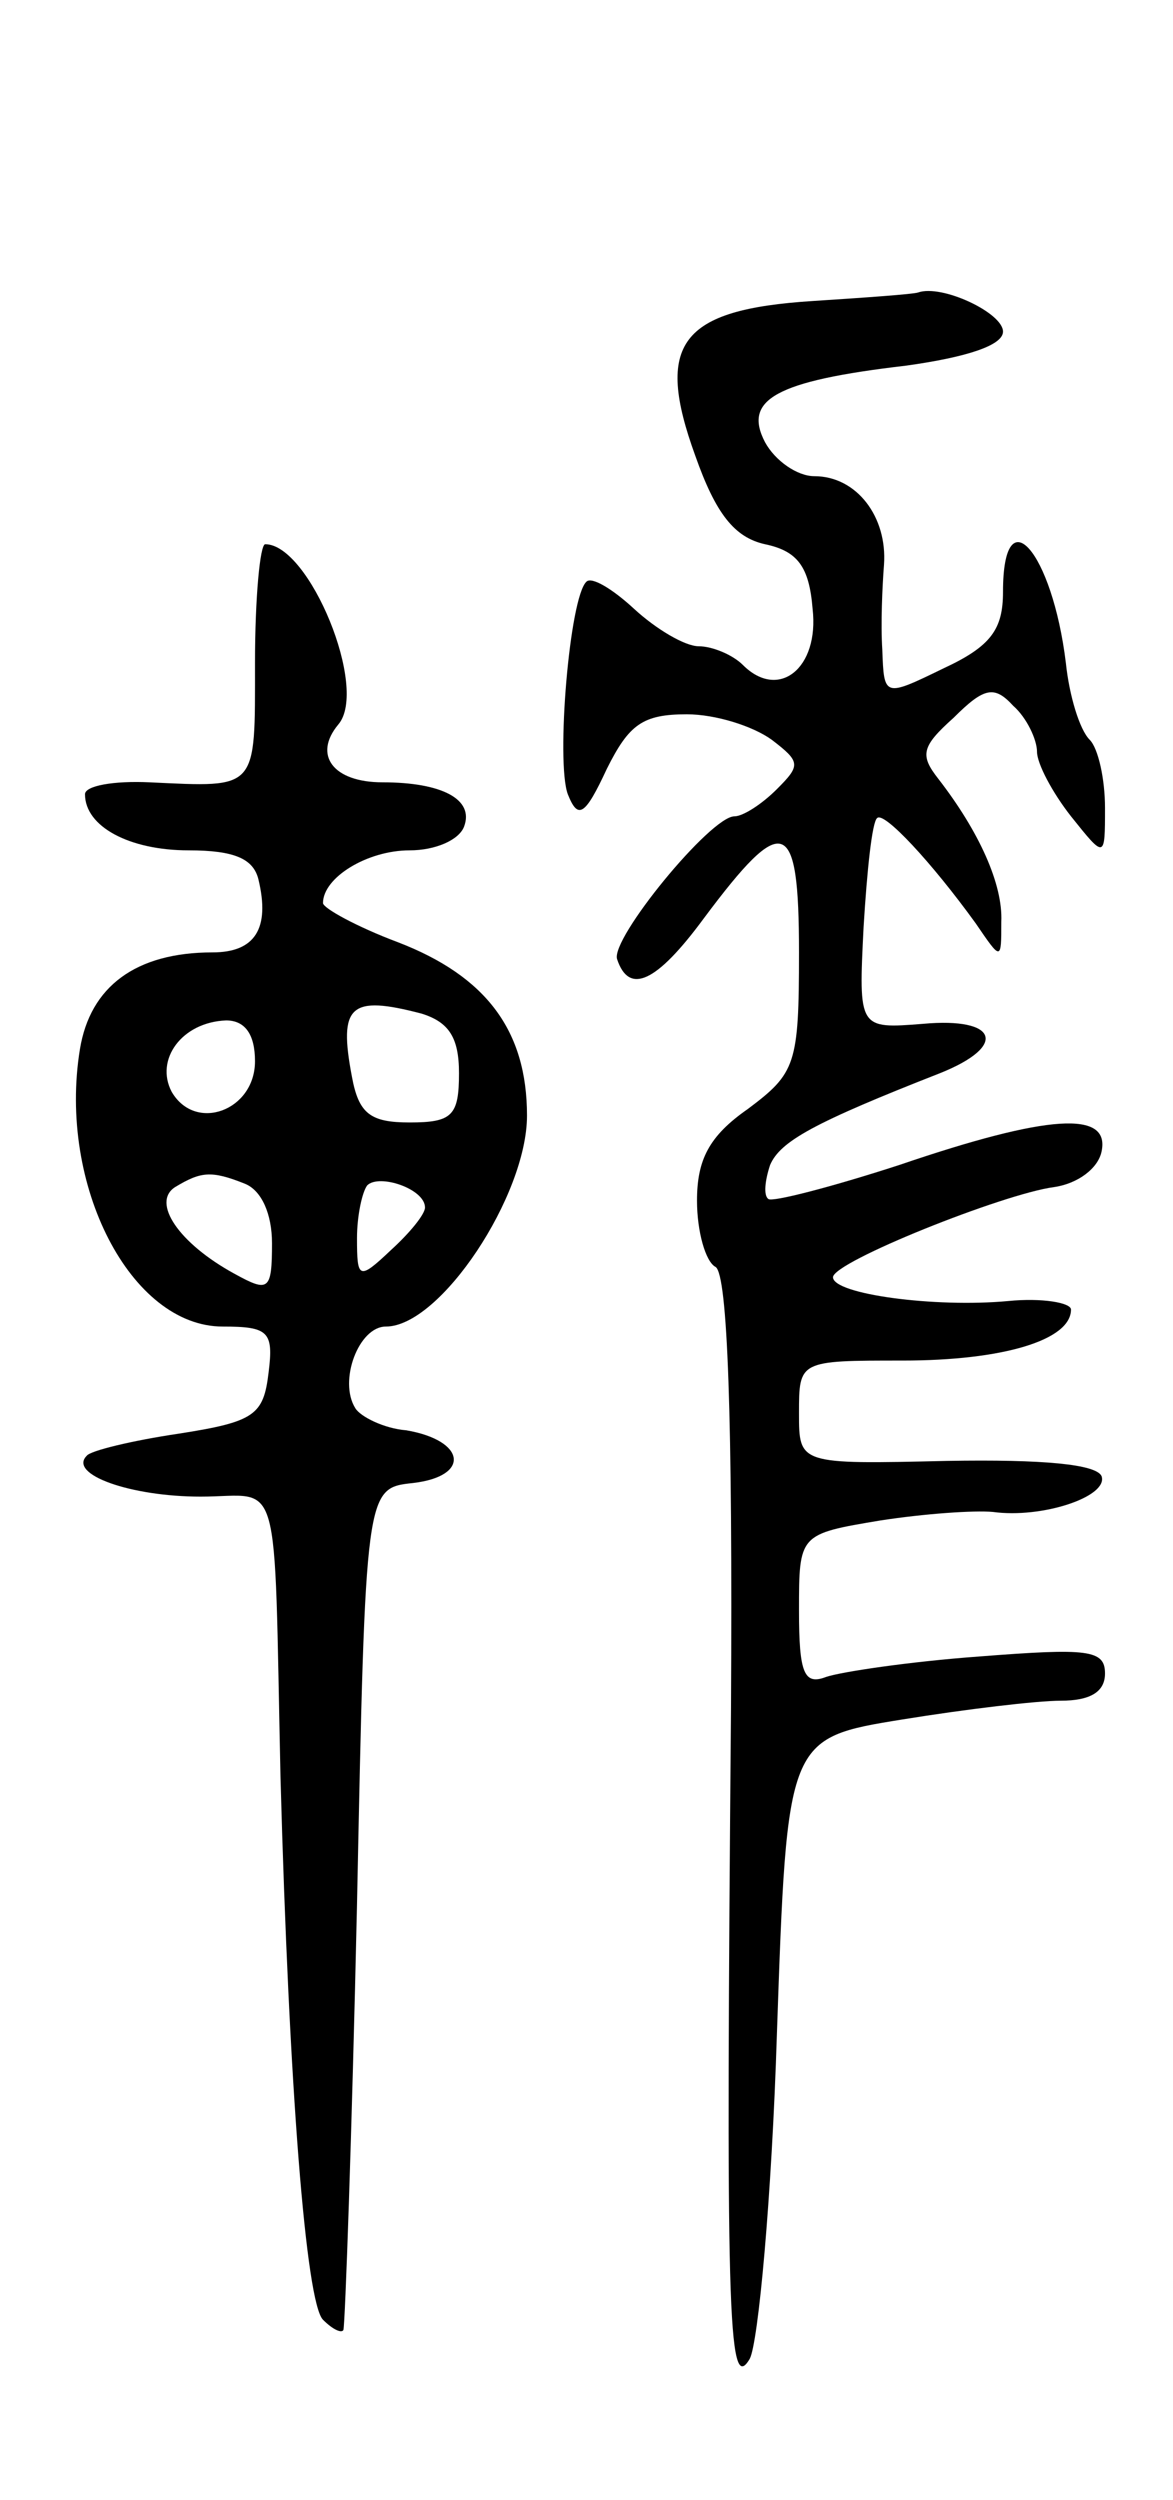 <svg version="1.0" xmlns="http://www.w3.org/2000/svg"
 width="69pt" height="147pt" viewBox="0 0 69 147"
 preserveAspectRatio="xMidYMid meet">
<g transform="translate(0,147) scale(0.1,-0.1)"
fill="#000000" stroke="none">
<path d="M478 1293 c-78 -5 -93 -25 -69 -91 12 -34 23 -48 41 -52 19 -4 26
-13 28 -38 4 -35 -20 -54 -41 -33 -6 6 -18 11 -26 11 -8 0 -25 10 -38 22 -13
12 -25 19 -28 16 -10 -9 -18 -106 -11 -125 6 -15 10 -13 23 15 13 26 21 32 47
32 17 0 39 -7 50 -15 17 -13 17 -15 3 -29 -9 -9 -20 -16 -25 -16 -14 0 -73
-72 -69 -84 7 -21 23 -14 51 24 47 63 56 60 56 -20 0 -66 -2 -71 -30 -92 -23
-16 -30 -30 -30 -54 0 -18 5 -36 11 -39 7 -5 10 -88 9 -259 -3 -354 -2 -405
11 -383 5 9 13 95 16 191 6 174 6 174 74 185 37 6 79 11 93 11 17 0 26 5 26
16 0 14 -10 15 -74 10 -41 -3 -81 -9 -90 -12 -13 -5 -16 2 -16 39 0 45 0 45
48 53 26 4 55 6 66 5 29 -4 68 9 64 21 -3 7 -34 10 -91 9 -87 -2 -87 -2 -87
28 0 31 0 31 61 31 59 0 99 12 99 30 0 4 -17 7 -37 5 -43 -4 -103 4 -103 14 0
9 100 49 130 53 14 2 26 11 28 21 5 24 -31 22 -119 -8 -40 -13 -75 -22 -77
-20 -3 2 -2 11 1 20 6 14 26 25 100 54 40 16 34 33 -10 29 -38 -3 -38 -3 -35
57 2 33 5 62 8 64 4 4 32 -26 58 -62 15 -22 15 -22 15 1 1 22 -13 53 -37 84
-11 14 -10 19 9 36 18 18 24 19 35 7 8 -7 14 -20 14 -27 0 -7 9 -24 20 -38 20
-25 20 -25 20 5 0 17 -4 35 -9 40 -6 6 -12 26 -14 45 -8 66 -37 99 -37 42 0
-22 -7 -32 -35 -45 -35 -17 -35 -17 -36 11 -1 15 0 37 1 50 2 28 -16 52 -41
52 -10 0 -23 9 -29 20 -13 25 6 36 83 45 36 5 57 12 57 20 0 11 -36 28 -50 23
-3 -1 -31 -3 -62 -5z"/>
<path d="M150 1080 c0 -75 2 -73 -62 -70 -21 1 -38 -2 -38 -7 0 -19 26 -33 61
-33 27 0 38 -5 41 -17 7 -29 -2 -43 -27 -43 -45 0 -72 -20 -78 -57 -13 -80 30
-163 84 -163 27 0 30 -3 27 -27 -3 -25 -8 -29 -53 -36 -27 -4 -52 -10 -54 -13
-11 -11 26 -24 67 -24 48 0 43 19 47 -165 5 -183 15 -309 25 -319 6 -6 11 -8
12 -6 1 3 5 115 8 250 5 245 5 245 33 248 34 4 31 25 -4 31 -13 1 -27 8 -30
13 -10 16 2 48 18 48 32 0 83 77 83 124 0 50 -24 82 -76 102 -24 9 -44 20 -44
23 0 15 26 31 51 31 15 0 29 6 32 14 6 16 -13 26 -48 26 -29 0 -41 16 -26 34
18 21 -17 106 -43 106 -3 0 -6 -31 -6 -70z m98 -206 c16 -5 22 -14 22 -35 0
-25 -4 -29 -29 -29 -23 0 -30 5 -34 27 -8 42 -1 48 41 37z m-98 -28 c0 -29
-35 -42 -49 -18 -10 19 6 41 32 42 11 0 17 -8 17 -24z m-6 -72 c10 -4 16 -18
16 -35 0 -28 -2 -29 -22 -18 -33 18 -49 42 -35 51 15 9 21 10 41 2z m106 -14
c0 -4 -9 -15 -20 -25 -19 -18 -20 -17 -20 7 0 13 3 27 6 31 7 7 34 -2 34 -13z"/>
</g>
</svg>
